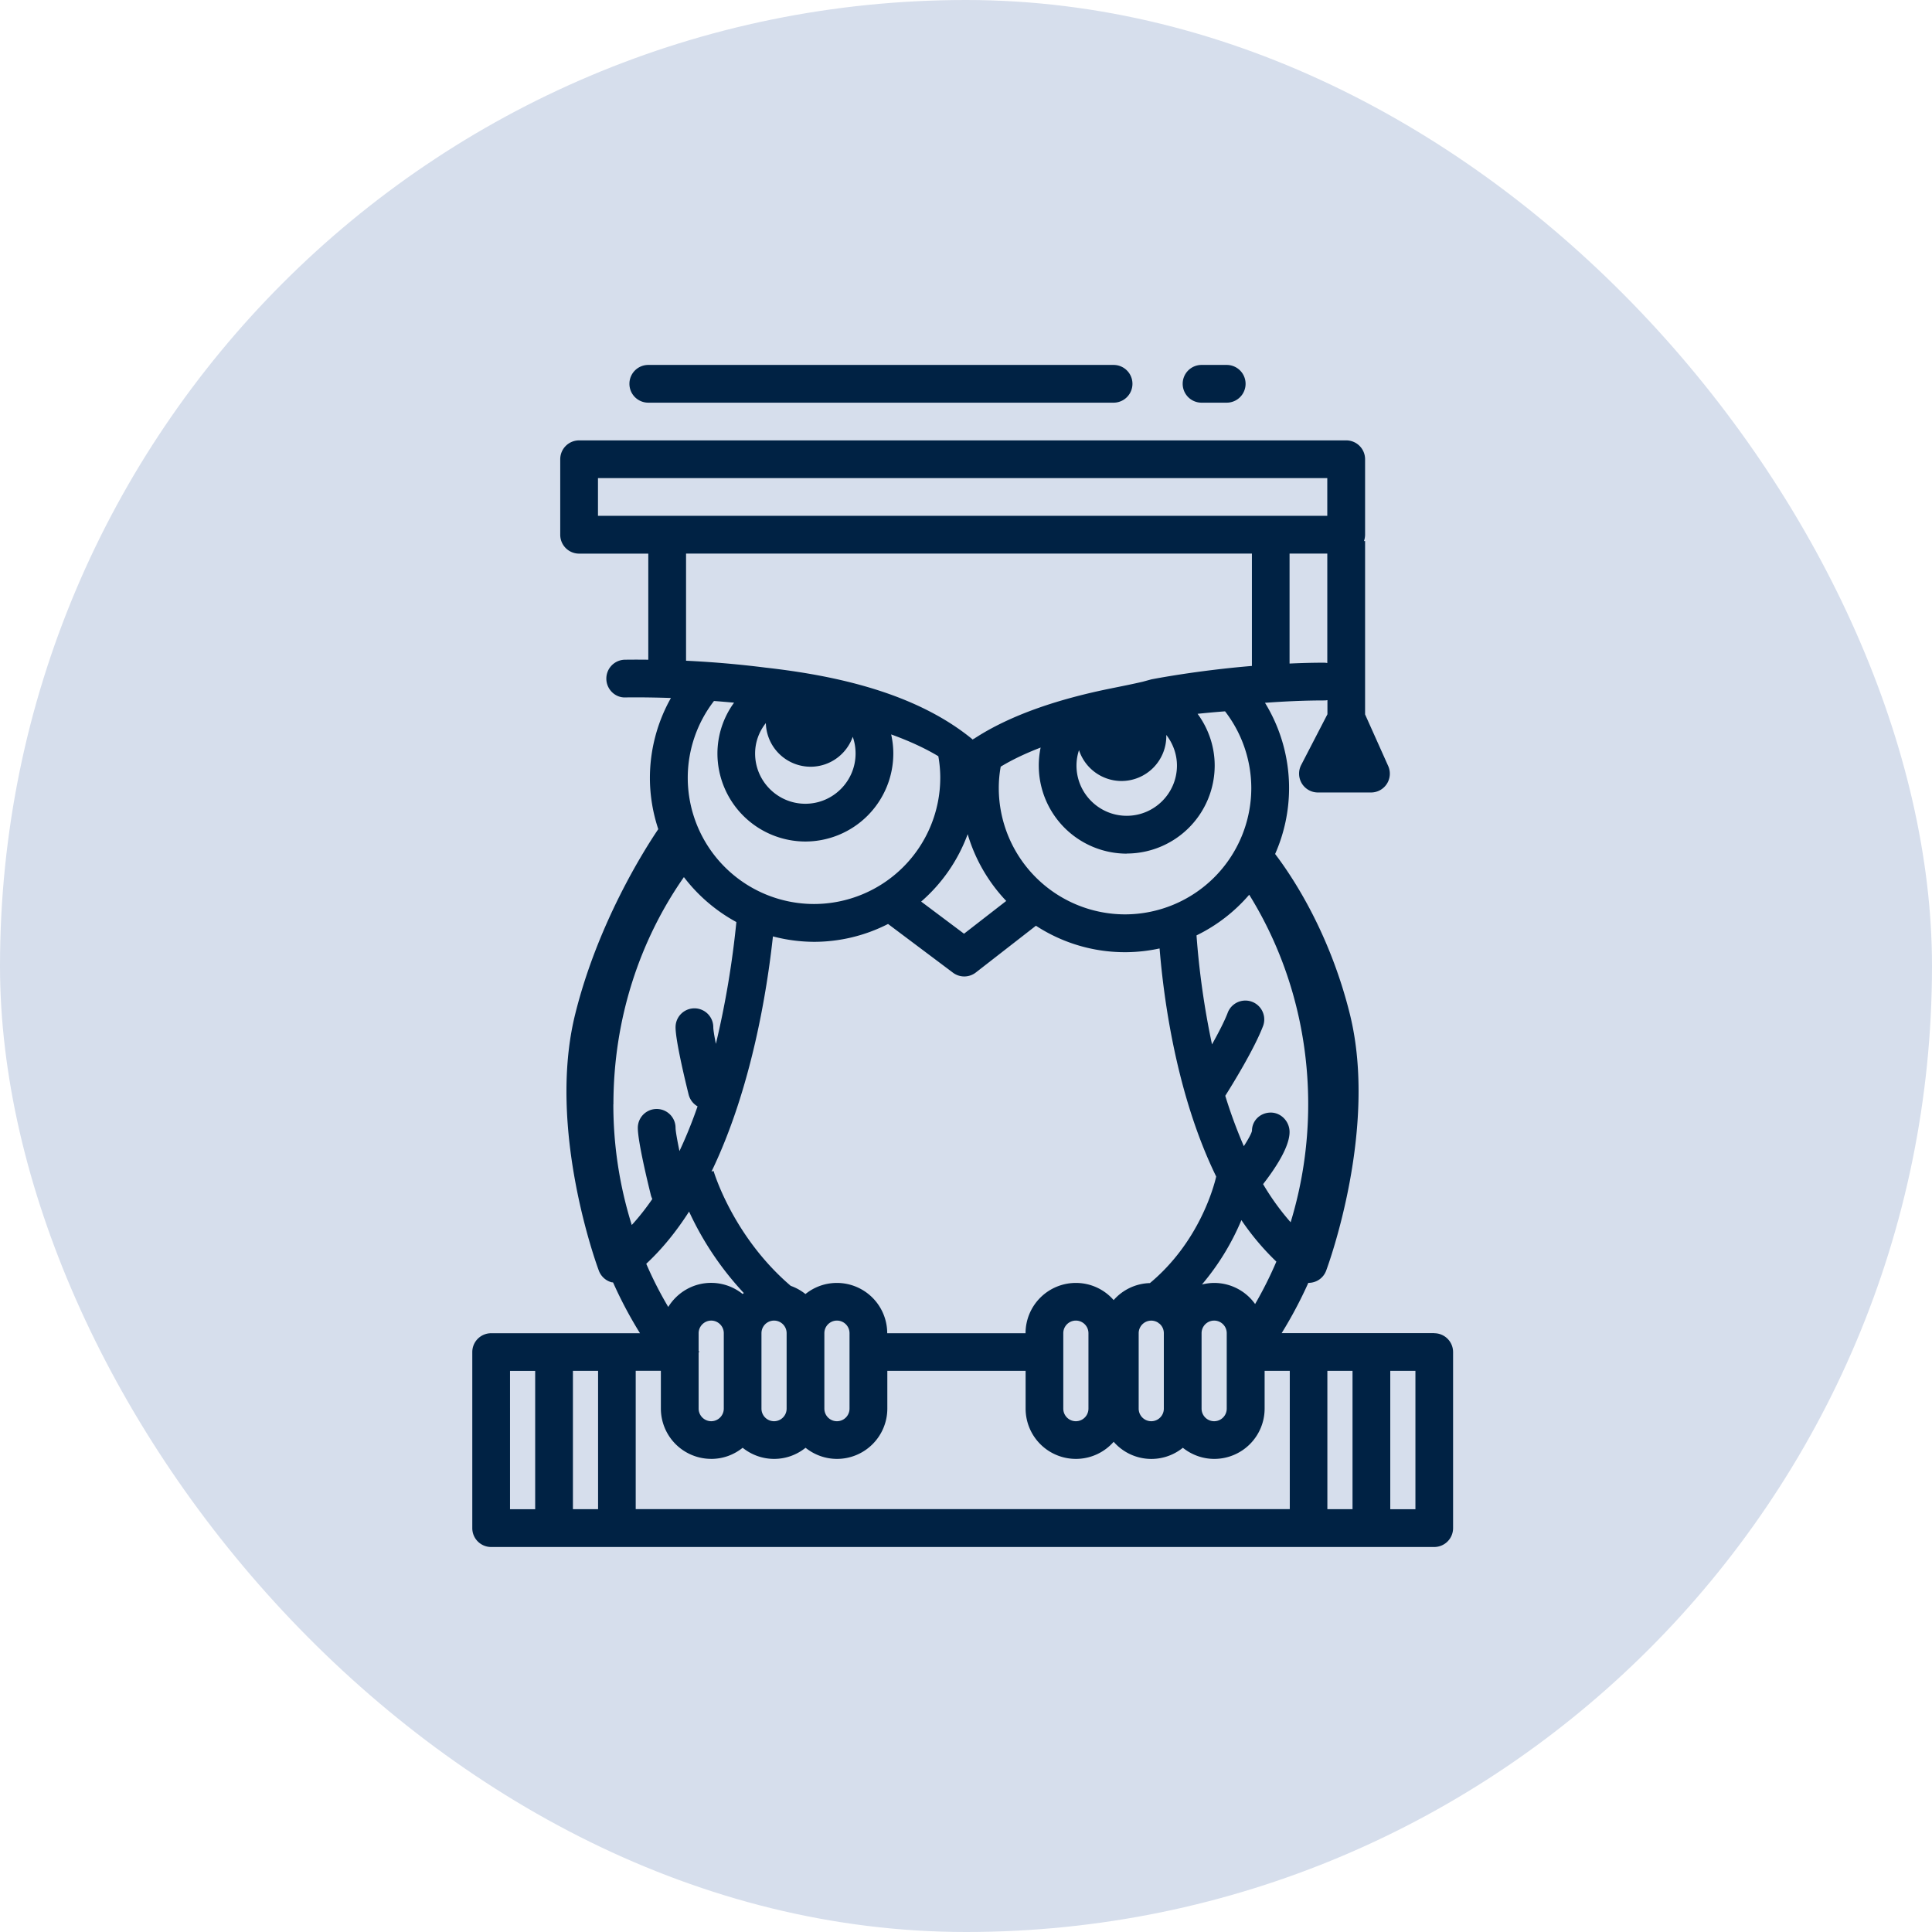<svg width="90" height="90" fill="none" xmlns="http://www.w3.org/2000/svg"><rect width="90" height="90" rx="45" fill="#D6DEEC"/><path d="M66.81 62.103h-7.106a20.12 20.12 0 001.243-2.343h.007a.87.87 0 00.825-.572c.1-.268 2.423-6.614 1.105-11.938-.947-3.82-2.684-6.417-3.484-7.468a7.6 7.6 0 00.65-3.073 7.6 7.6 0 00-1.122-3.97c.883-.064 1.823-.11 2.777-.11.046 0 .089-.007.132-.014v.657l-1.222 2.362a.88.88 0 00.028.86.88.88 0 00.75.423h2.473a.876.876 0 00.8-1.237l-1.075-2.4v-8.076h-.053a.886.886 0 00.053-.293v-3.516a.878.878 0 00-.879-.88H26.977a.878.878 0 00-.879.88v3.516c0 .486.393.879.88.879H30.2v4.942c-.646-.008-1.047 0-1.097 0a.879.879 0 00-.857.9c.01.486.418.882.9.857.018 0 .843-.017 2.108.026a7.604 7.604 0 00-.979 3.715c0 .837.14 1.64.39 2.395-.65.96-2.823 4.384-3.873 8.629-1.319 5.327 1.004 11.673 1.104 11.937a.88.88 0 00.571.536c.029.011.061.008.093.015.365.822.786 1.611 1.254 2.365H22.88a.878.878 0 00-.879.88v8.2c0 .485.393.878.879.878h43.93a.878.878 0 00.88-.879v-8.2a.878.878 0 00-.88-.879v-.004zM39.856 35.102c0 1.29-1.05 2.34-2.34 2.34-1.29 0-2.34-1.05-2.34-2.34 0-.525.181-1.018.5-1.418a2.087 2.087 0 002.083 2.033c.907 0 1.679-.582 1.965-1.394.089.247.132.511.132.78zm-2.34 4.099a4.103 4.103 0 004.098-4.099c0-.303-.036-.6-.1-.89.793.287 1.543.622 2.197 1.016.061.339.09.675.09 1.004a5.886 5.886 0 01-5.882 5.88 5.886 5.886 0 01-5.881-5.88 5.86 5.86 0 011.222-3.577c.293.021.61.05.936.078a4.025 4.025 0 00-.775 2.37 4.105 4.105 0 004.098 4.098h-.004zm7.564-.336a7.666 7.666 0 001.794 3.105l-1.966 1.526-1.997-1.497a7.645 7.645 0 002.165-3.134h.004zm9.247-4.634c.314.403.5.904.5 1.432 0 1.29-1.05 2.34-2.34 2.34-1.29 0-2.34-1.05-2.34-2.34 0-.25.042-.49.117-.718a2.09 2.09 0 001.98 1.437 2.09 2.09 0 002.087-2.087v-.064h-.004zm-1.84 5.53a4.103 4.103 0 004.098-4.098c0-.886-.293-1.725-.797-2.411.454-.047.887-.086 1.28-.115a5.874 5.874 0 011.222 3.577 5.889 5.889 0 01-5.882 5.881 5.889 5.889 0 01-5.881-5.881 5.5 5.5 0 01.09-1c.56-.34 1.193-.633 1.86-.89a4.103 4.103 0 004.01 4.942v-.004zm4.073 20.003c-.196 0-.386.029-.568.072a11.535 11.535 0 001.837-2.998 11.966 11.966 0 001.629 1.933 18.215 18.215 0 01-.99 1.976 2.34 2.34 0 00-1.904-.983h-.004zm-4.684.797a2.33 2.33 0 00-1.758-.797 2.345 2.345 0 00-2.344 2.344H41.33a2.345 2.345 0 00-2.344-2.344c-.554 0-1.062.193-1.465.518a2.346 2.346 0 00-.686-.382c-2.702-2.312-3.584-5.324-3.595-5.353l-.096.029c1.872-3.877 2.594-8.483 2.862-10.955a7.66 7.66 0 001.911.253 7.584 7.584 0 003.452-.832l3.023 2.269a.878.878 0 001.068-.01l2.798-2.177a7.576 7.576 0 005.76 1.058c.193 2.38.793 6.846 2.637 10.626-.108.472-.797 3.055-3.087 4.963a2.329 2.329 0 00-1.694.797v-.007zm-1.172 1.543v3.516a.586.586 0 01-1.172 0v-3.516a.586.586 0 011.172 0zm-12.302 0a.586.586 0 011.172 0v3.516a.586.586 0 01-1.172 0v-3.516zm-2.93 0a.586.586 0 011.172 0v3.516a.586.586 0 01-1.172 0v-3.516zm17.572 0a.586.586 0 01.922-.478l.022.028.007-.007a.58.58 0 01.221.457v3.516a.586.586 0 01-1.172 0v-3.516zm2.93 0a.586.586 0 011.172 0v3.516a.586.586 0 01-1.172 0v-3.516zm2.866-6.942c.59-.761 1.233-1.744 1.233-2.43 0-.486-.393-.904-.876-.904-.482 0-.875.368-.875.85-.025.126-.175.397-.379.715a22.586 22.586 0 01-.865-2.347c.29-.458 1.358-2.18 1.769-3.273a.88.88 0 00-1.647-.618c-.15.403-.44.96-.74 1.497a37.758 37.758 0 01-.722-5.078 7.635 7.635 0 002.455-1.894c1.733 2.791 2.748 6.15 2.748 9.759 0 1.922-.29 3.77-.818 5.499a11.543 11.543 0 01-1.283-1.776zm-30.264-3.723c0-3.97 1.225-7.636 3.283-10.58a7.706 7.706 0 002.444 2.094 42.72 42.72 0 01-.954 5.674c-.075-.372-.121-.661-.121-.776a.878.878 0 10-1.758 0c0 .643.468 2.57.61 3.141.062.24.215.432.415.547a21.525 21.525 0 01-.843 2.083c-.107-.518-.182-.94-.182-1.083a.878.878 0 10-1.758 0c0 .643.468 2.57.61 3.141.015.06.04.118.065.175-.296.432-.618.84-.957 1.211a18.781 18.781 0 01-.858-5.624l.003-.003zm3.526 5.006a14.374 14.374 0 002.548 3.79l-.057.044a2.337 2.337 0 00-1.465-.518c-.844 0-1.583.45-1.998 1.122a17.451 17.451 0 01-1.025-2.012c.754-.7 1.415-1.526 1.994-2.43l.003.004zm.443 5.66a.59.59 0 01.586-.587c.322 0 .586.265.586.586v3.516a.589.589 0 01-.586.586.589.589 0 01-.586-.586v-2.636h.04s-.025-.036-.04-.05v-.83zm.586 5.856c.554 0 1.061-.193 1.465-.518.4.321.911.518 1.465.518s1.061-.193 1.465-.518c.4.321.911.518 1.465.518a2.345 2.345 0 002.344-2.344v-1.758h6.442v1.758a2.342 2.342 0 004.102 1.547 2.33 2.33 0 003.223.279c.4.321.912.518 1.465.518a2.345 2.345 0 002.344-2.344v-1.758h1.172V70.3H29.614v-6.442h1.172v1.758a2.345 2.345 0 002.344 2.344zm28.567-37.09c-.55 0-1.093.015-1.625.04v-5.124h1.758v5.1a.794.794 0 00-.133-.015zm-33.84-8.6H61.83v1.758H27.856V22.27zm4.101 3.516h26.36v5.235c-2.602.218-4.567.604-4.682.625l-.407.111c-.525.121-.843.182-1.372.29-.021.003-.047.01-.068.014-2.355.471-4.674 1.207-6.42 2.354-.015-.01-.026-.01-.026.015l-.028.021c-2.637-2.172-6.375-2.983-9.655-3.352a47.73 47.73 0 00-3.702-.321v-4.995.003zm-8.2 38.075h1.172v6.443h-1.172V63.86zm2.93 6.443V63.86h1.172v6.443h-1.172zm35.145 0V63.86h1.172v6.443h-1.172zm4.102 0h-1.172V63.86h1.172v6.443zM29.321 17.879c0-.486.393-.879.88-.879h21.674a.878.878 0 110 1.758H30.2a.878.878 0 01-.879-.879zm25.773 0c0-.486.393-.879.88-.879h1.171a.878.878 0 110 1.758h-1.172a.878.878 0 01-.879-.879z" fill="#024"/></svg>